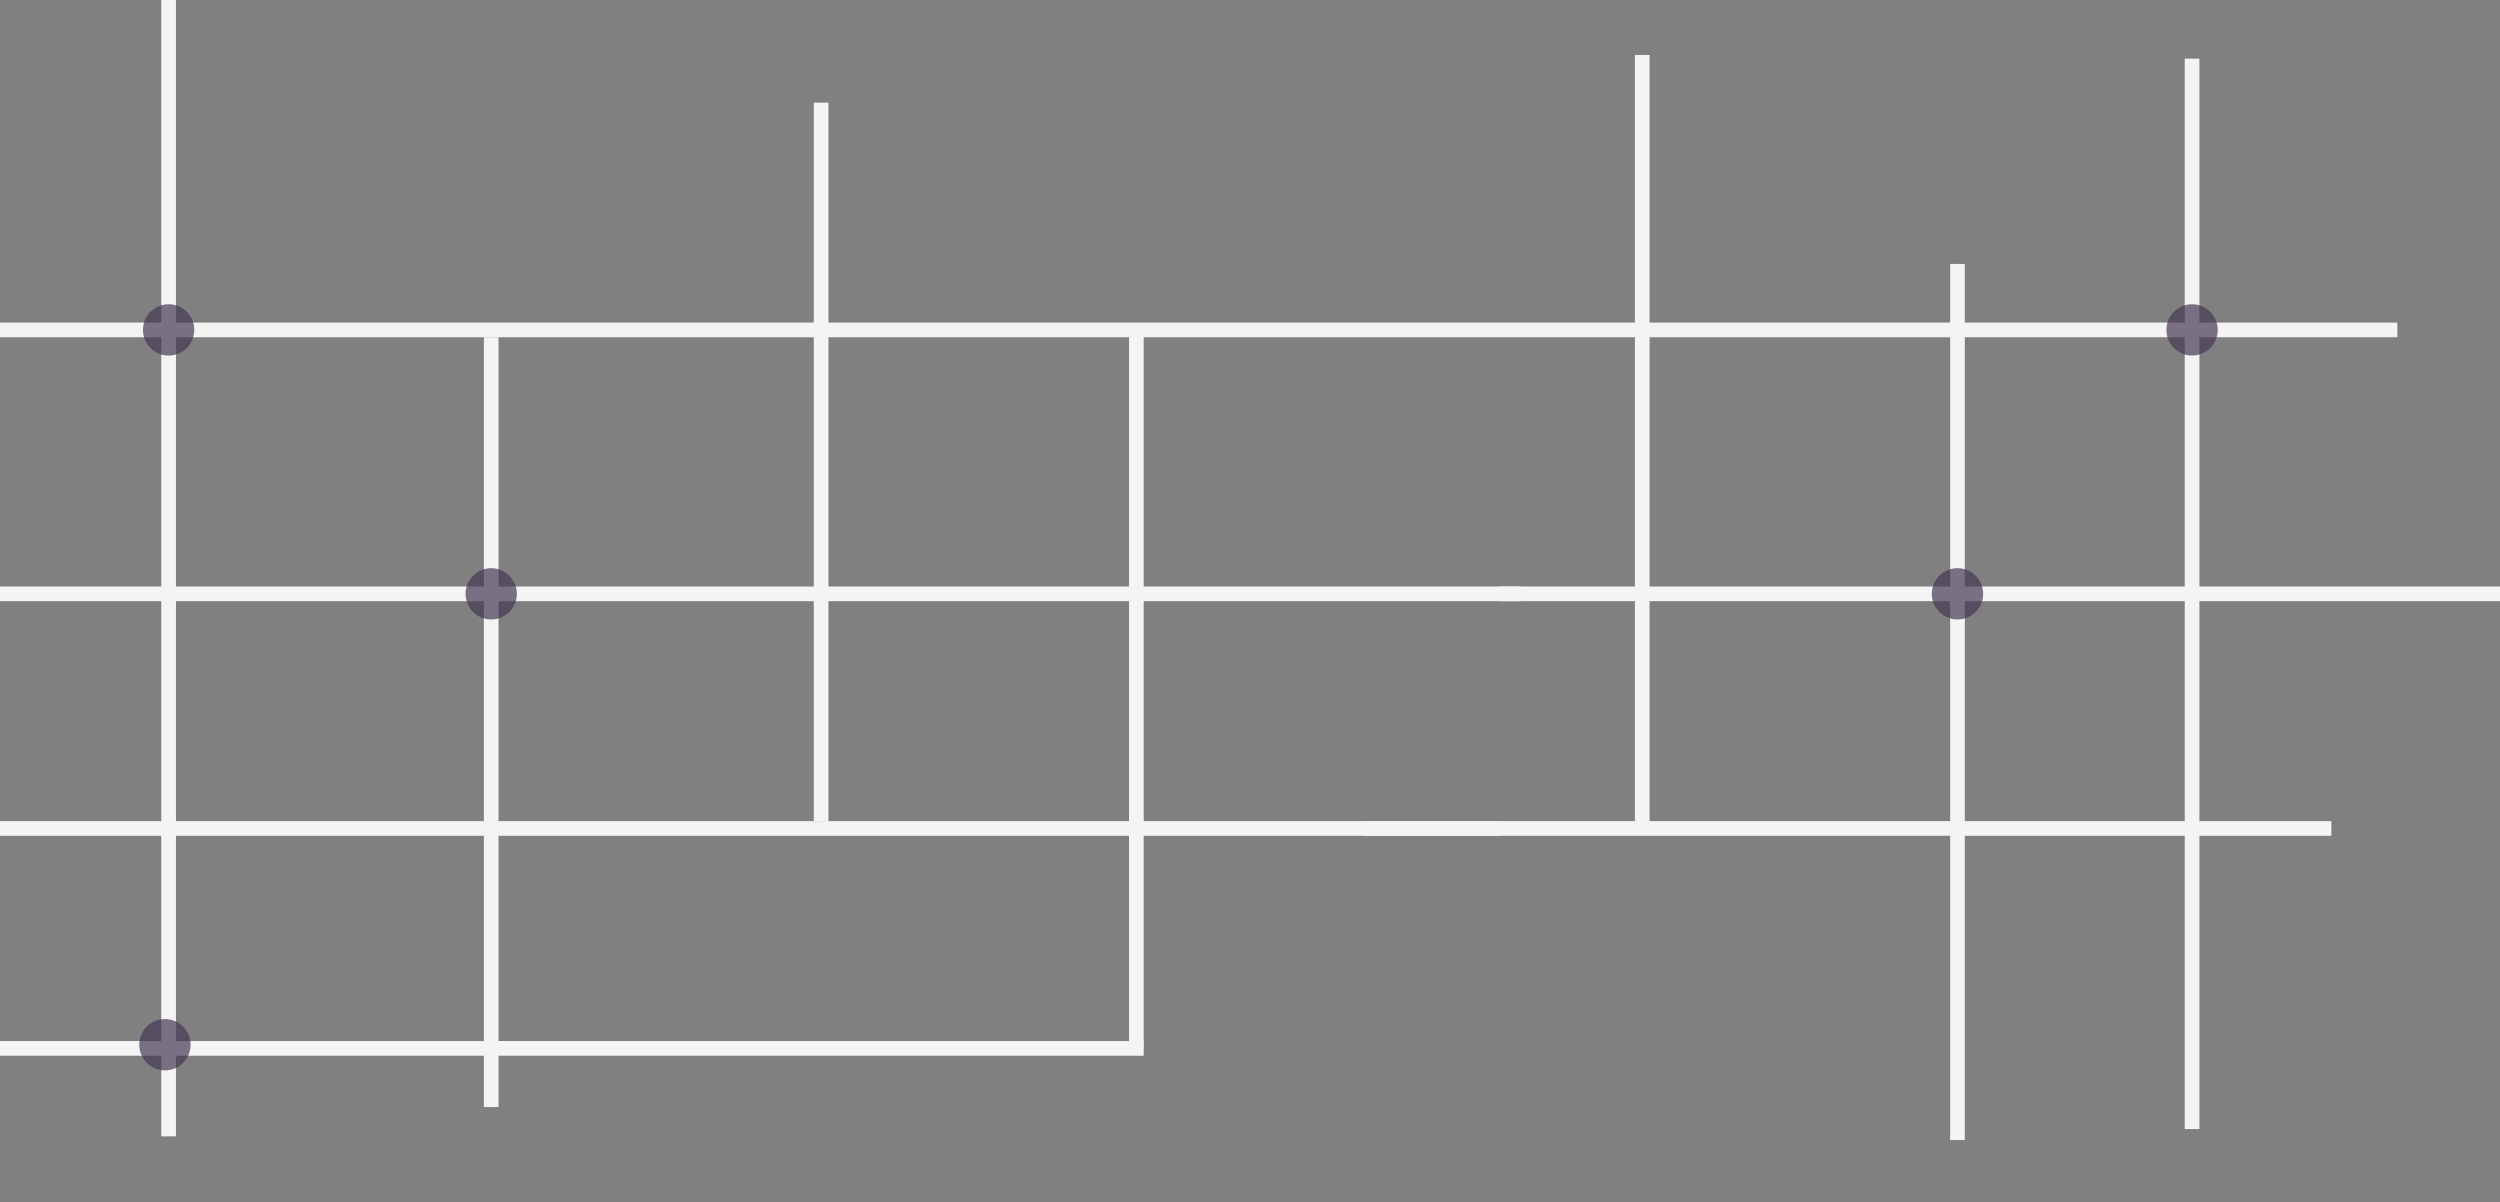 <?xml version="1.0" encoding="utf-8"?>
<!-- Generator: Adobe Illustrator 27.2.0, SVG Export Plug-In . SVG Version: 6.00 Build 0)  -->
<svg version="1.1" id="Layer_1" xmlns="http://www.w3.org/2000/svg" xmlns:xlink="http://www.w3.org/1999/xlink" x="0px" y="0px"
	 viewBox="0 0 341 164" style="enable-background:new 0 0 341 164;" xml:space="preserve">
<rect x="0" y="0" width="341" height="164" fill="#808080" stroke="none"/>
<style type="text/css">
	.st0{clip-path:url(#SVGID_00000099628886132643294630000006892775857181369752_);}
	.st1{fill:none;stroke:#F4F4F5;stroke-width:2;}
	.st2{opacity:0.7;fill:#463853;enable-background:new    ;}
</style>
<g>
	<defs>
		<rect id="SVGID_1_" width="341" height="164"/>
	</defs>
	<clipPath id="SVGID_00000103963757955773337240000004969236106401319850_">
		<use xlink:href="#SVGID_1_"  style="overflow:visible;"/>
	</clipPath>
	<g style="clip-path:url(#SVGID_00000103963757955773337240000004969236106401319850_);">
		<path class="st1" d="M-18,143h174"/>
		<path class="st1" d="M186,113h132"/>
		<path class="st1" d="M-18,81h225.5"/>
		<path class="st1" d="M-21,113h225.5"/>
		<path class="st1" d="M204.5,81H358"/>
		<path class="st1" d="M299,8v146"/>
		<path class="st1" d="M267,36v119.5"/>
		<path class="st1" d="M224,7.5V113"/>
		<path class="st1" d="M-16,45h343"/>
		<path class="st1" d="M112,14v98"/>
		<path class="st1" d="M155,45v98"/>
		<line class="st1" x1="23" y1="0" x2="23" y2="155"/>
		<path class="st1" d="M67,46v105"/>
		<circle class="st2" cx="67" cy="81" r="3.5"/>
		<circle class="st2" cx="23" cy="45" r="3.5"/>
		<circle class="st2" cx="22.5" cy="142.5" r="3.5"/>
		<circle class="st2" cx="299" cy="45" r="3.5"/>
		<circle class="st2" cx="267" cy="81" r="3.5"/>
	</g>
</g>
</svg>
